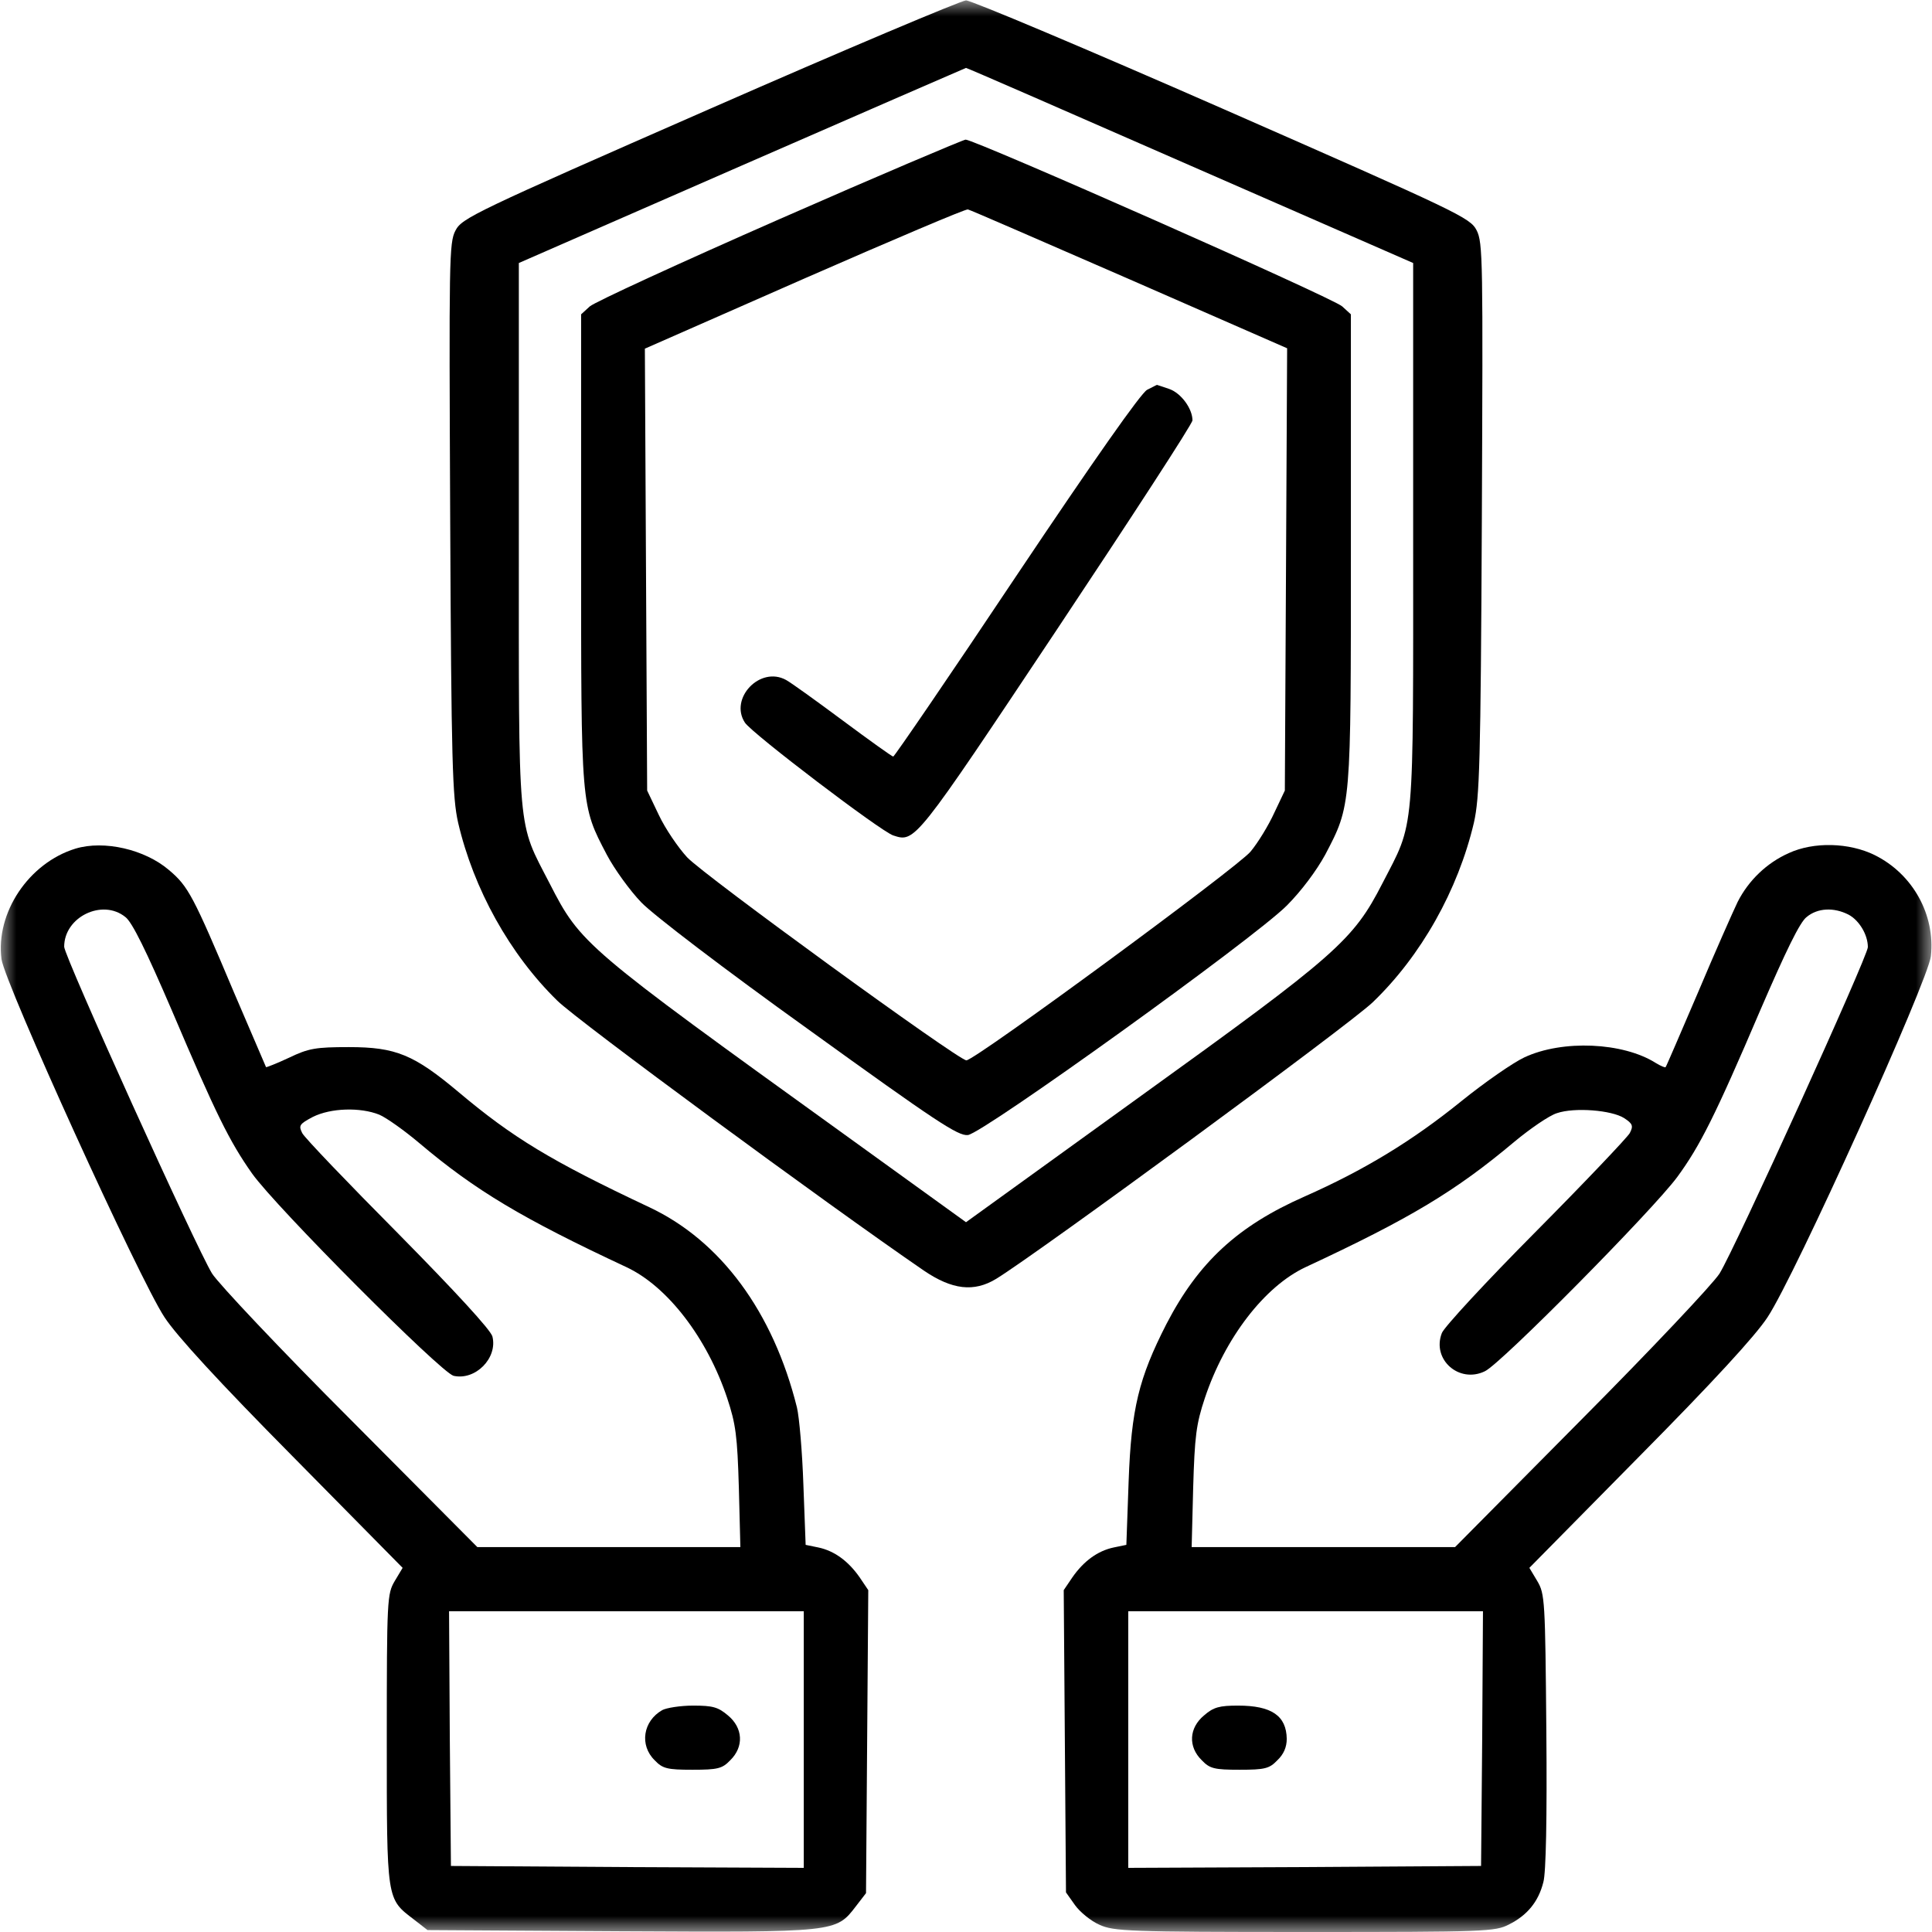 <svg width="60" height="60" viewBox="0 0 60 60" fill="none" xmlns="http://www.w3.org/2000/svg">
<g clip-path="url(#clip0_3_36)">
<mask id="mask0_3_36" style="mask-type:luminance" maskUnits="userSpaceOnUse" x="0" y="0" width="60" height="60">
<path d="M60 0H0V60H60V0Z" fill="white"/>
</mask>
<g mask="url(#mask0_3_36)">
<path d="M22.031 3.387C14.707 6.598 14.344 6.774 14.145 7.16C13.945 7.535 13.945 8.074 13.981 16.113C14.016 23.707 14.051 24.762 14.227 25.547C14.707 27.61 15.832 29.637 17.309 31.078C17.953 31.711 25.664 37.383 28.688 39.457C29.567 40.055 30.246 40.137 30.938 39.715C32.238 38.918 41.918 31.817 42.633 31.125C44.133 29.684 45.281 27.645 45.774 25.547C45.949 24.762 45.984 23.742 46.02 16.113C46.055 8.074 46.055 7.535 45.856 7.149C45.656 6.762 45.305 6.598 37.969 3.375C33.75 1.524 30.164 0.012 30 0.012C29.836 0.024 26.25 1.535 22.031 3.387ZM36.973 5.145L43.887 8.168V16.594C43.887 26.11 43.946 25.465 42.926 27.445C42.024 29.203 41.508 29.66 35.438 34.031L30 37.957L26.168 35.191C18.152 29.414 18.035 29.32 17.074 27.445C16.055 25.465 16.113 26.11 16.113 16.594V8.168L23.027 5.145C26.836 3.481 29.965 2.121 30 2.109C30.035 2.109 33.176 3.481 36.973 5.145Z" fill="black"/>
<path d="M24.199 6.809C21.105 8.168 18.457 9.387 18.316 9.516L18.047 9.762V17.027C18.047 25.113 18.035 24.996 18.844 26.543C19.078 26.988 19.57 27.668 19.922 28.031C20.297 28.418 22.488 30.094 25.137 31.992C29.051 34.816 29.754 35.285 30.059 35.25C30.539 35.191 38.93 29.156 39.961 28.125C40.418 27.668 40.887 27.035 41.156 26.543C41.965 24.996 41.953 25.102 41.953 17.027V9.762L41.684 9.516C41.414 9.258 30.27 4.336 29.988 4.336C29.895 4.348 27.293 5.449 24.199 6.809ZM35.074 8.672L39.973 10.816L39.938 17.683L39.902 24.551L39.574 25.242C39.398 25.629 39.07 26.168 38.836 26.449C38.426 26.941 30.281 32.93 30.012 32.93C29.766 32.93 21.867 27.187 21.34 26.625C21.059 26.32 20.66 25.734 20.461 25.312L20.098 24.551L20.062 17.683L20.027 10.828L24.984 8.648C27.715 7.453 30 6.48 30.059 6.504C30.129 6.516 32.379 7.5 35.074 8.672Z" fill="black"/>
<path d="M35.626 12.105C35.439 12.199 33.974 14.285 31.572 17.871C29.509 20.965 27.775 23.496 27.74 23.496C27.704 23.496 27.001 22.992 26.181 22.383C25.361 21.773 24.564 21.199 24.412 21.117C23.603 20.672 22.642 21.692 23.134 22.442C23.357 22.781 27.365 25.828 27.74 25.945C28.419 26.168 28.408 26.18 32.826 19.547C35.134 16.078 37.033 13.16 37.033 13.055C37.033 12.691 36.681 12.211 36.318 12.082C36.107 12.012 35.943 11.953 35.931 11.953C35.919 11.953 35.79 12.024 35.626 12.105Z" fill="black"/>
<path d="M2.344 26.355C0.891 26.801 -0.14 28.348 0.047 29.789C0.153 30.551 4.325 39.727 5.11 40.91C5.485 41.484 6.809 42.926 9.094 45.234L12.504 48.691L12.258 49.102C12.024 49.5 12.012 49.652 12.012 54.023C12.012 59.062 12.001 58.957 12.856 59.613L13.278 59.941L19.266 59.977C25.981 60.012 25.958 60.012 26.579 59.203L26.895 58.793L26.93 54.082L26.965 49.383L26.696 48.984C26.344 48.48 25.911 48.164 25.419 48.059L25.02 47.977L24.95 46.113C24.915 45.082 24.821 44.004 24.75 43.711C24.012 40.746 22.383 38.531 20.157 37.488C17.098 36.047 15.926 35.332 14.239 33.914C12.856 32.754 12.293 32.519 10.84 32.519C9.809 32.519 9.586 32.555 8.977 32.848C8.602 33.023 8.274 33.152 8.262 33.141C8.251 33.117 7.805 32.074 7.266 30.82C6.001 27.82 5.848 27.527 5.251 27.023C4.501 26.379 3.235 26.086 2.344 26.355ZM3.891 28.477C4.102 28.629 4.547 29.543 5.333 31.371C6.704 34.594 7.126 35.449 7.829 36.445C8.579 37.5 13.688 42.621 14.086 42.727C14.766 42.879 15.458 42.176 15.293 41.508C15.247 41.309 14.133 40.102 12.376 38.32C10.805 36.738 9.458 35.332 9.387 35.191C9.27 34.957 9.293 34.91 9.715 34.687C10.278 34.406 11.192 34.383 11.778 34.617C12.001 34.711 12.575 35.121 13.032 35.508C14.766 36.973 16.219 37.84 19.454 39.352C20.731 39.949 21.962 41.555 22.583 43.418C22.852 44.227 22.899 44.602 22.946 46.207L22.993 48.047H18.903H14.825L10.887 44.086C8.719 41.918 6.786 39.867 6.586 39.551C6.094 38.754 1.993 29.695 1.993 29.402C1.993 28.477 3.176 27.902 3.891 28.477ZM24.962 54.023V58.008L19.489 57.984L14.004 57.949L13.969 53.988L13.946 50.039H19.454H24.962V54.023Z" fill="black"/>
<path d="M20.567 53.109C19.97 53.449 19.852 54.199 20.333 54.668C20.579 54.926 20.72 54.961 21.505 54.961C22.29 54.961 22.431 54.926 22.677 54.668C23.11 54.246 23.075 53.66 22.606 53.273C22.302 53.016 22.138 52.969 21.528 52.969C21.13 52.969 20.696 53.039 20.567 53.109Z" fill="black"/>
<path d="M55.547 26.496C54.867 26.801 54.305 27.34 53.965 28.008C53.824 28.301 53.262 29.566 52.734 30.82C52.195 32.074 51.75 33.117 51.727 33.141C51.715 33.164 51.574 33.105 51.422 33.012C50.402 32.367 48.527 32.285 47.344 32.836C46.992 33 46.113 33.609 45.387 34.195C43.852 35.438 42.363 36.34 40.512 37.16C38.438 38.074 37.219 39.199 36.223 41.121C35.367 42.797 35.133 43.746 35.051 45.996L34.98 47.977L34.582 48.059C34.09 48.164 33.656 48.48 33.305 48.984L33.035 49.383L33.07 54.07L33.105 58.77L33.387 59.168C33.539 59.379 33.879 59.66 34.148 59.777C34.594 59.977 35.027 60 40.523 60C46.16 60 46.43 59.988 46.863 59.766C47.426 59.484 47.777 59.062 47.93 58.453C48.012 58.172 48.047 56.461 48.023 53.754C47.988 49.688 47.977 49.5 47.742 49.102L47.496 48.691L50.906 45.234C53.191 42.926 54.516 41.484 54.891 40.91C55.734 39.645 59.883 30.457 59.965 29.695C60.105 28.406 59.402 27.141 58.219 26.555C57.434 26.168 56.332 26.133 55.547 26.496ZM57.41 28.406C57.738 28.582 58.008 29.027 58.008 29.414C58.008 29.695 53.883 38.777 53.402 39.551C53.203 39.867 51.27 41.918 49.113 44.086L45.188 48.047H41.098H37.008L37.055 46.207C37.102 44.602 37.148 44.227 37.418 43.418C38.039 41.555 39.27 39.949 40.547 39.352C43.793 37.84 45.199 36.996 47.027 35.461C47.52 35.051 48.117 34.641 48.352 34.57C48.902 34.383 50.051 34.477 50.438 34.723C50.707 34.898 50.73 34.969 50.613 35.191C50.531 35.332 49.219 36.715 47.684 38.262C46.148 39.809 44.836 41.227 44.777 41.402C44.461 42.223 45.316 42.973 46.113 42.586C46.605 42.363 51.34 37.57 52.09 36.551C52.793 35.59 53.262 34.664 54.668 31.371C55.453 29.555 55.898 28.629 56.109 28.477C56.449 28.195 56.953 28.172 57.41 28.406ZM46.031 53.988L45.996 57.949L40.523 57.984L35.039 58.008V54.023V50.039H40.547H46.055L46.031 53.988Z" fill="black"/>
<path d="M37.394 53.273C36.925 53.66 36.89 54.246 37.324 54.668C37.57 54.926 37.711 54.961 38.496 54.961C39.281 54.961 39.422 54.926 39.668 54.668C39.867 54.48 39.961 54.258 39.961 54C39.949 53.285 39.492 52.969 38.449 52.969C37.875 52.969 37.687 53.016 37.394 53.273Z" fill="black"/>
</g>
</g>
<defs>
<clipPath id="clip0_3_36">
<rect width="60" height="60" fill="white"/>
</clipPath>
</defs>
</svg>
